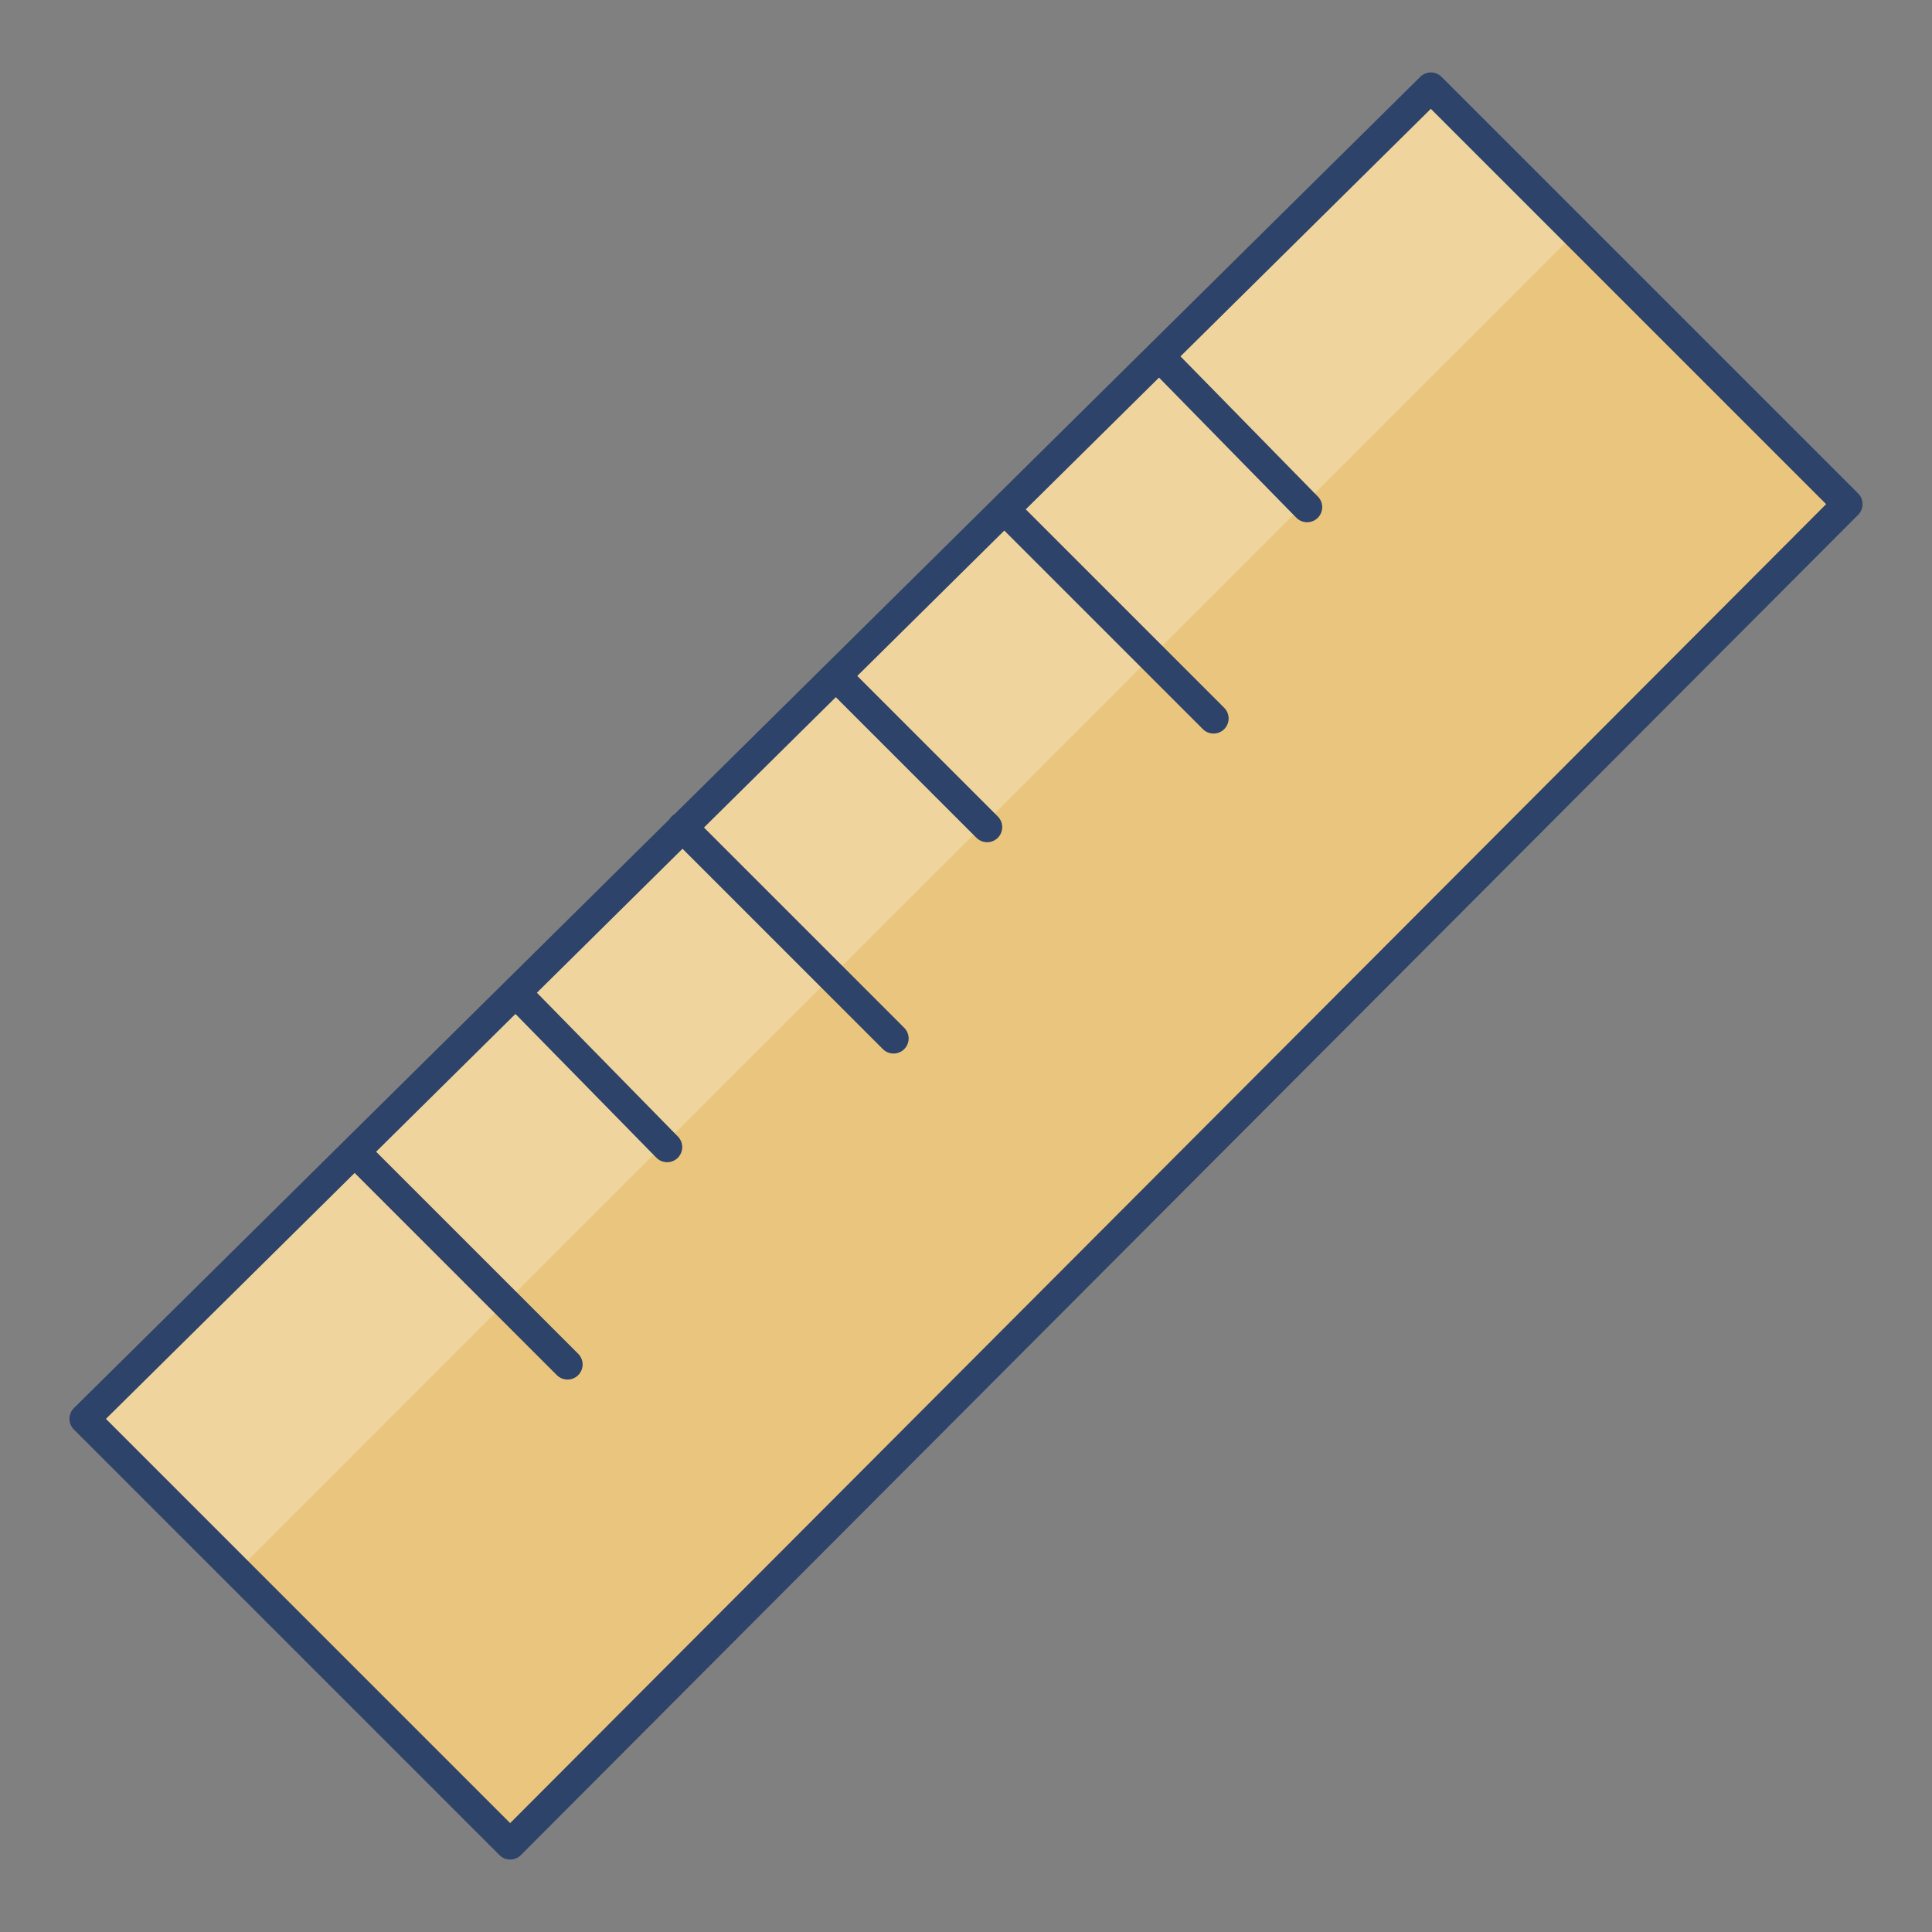 <svg xmlns="http://www.w3.org/2000/svg" viewBox="0 0 64 64" aria-labelledby="title"
aria-describedby="desc" role="img" xmlns:xlink="http://www.w3.org/1999/xlink">
  <rect x="0" y="0" width="64" height="64" fill="#808080" stroke="none"/>
  <title>Ruler</title>
  <desc>A color styled icon from Orion Icon Library.</desc>
  <path data-name="layer1"
  fill="#eac57d" d="M2.8 47l14.1 14.1 44.3-44.4L47.4 2.9 2.8 47z"></path>
  <path data-name="opacity" fill="#fff" opacity=".25" d="M2.8 47l5.1 5L52.2 7.7l-4.8-4.8L2.8 47z"></path>
  <path data-name="stroke" fill="none" stroke="#2e4369" stroke-linecap="round"
  stroke-linejoin="round" stroke-width="1" d="M2.8 47l14.1 14.1 44.3-44.4L47.4 2.9 2.8 47zm9-8.8l7 7m3.8-17.8l7 7m3.7-17.5l6.9 6.9m-23.1 9.1l5 5.1m5.6-15.6l5 5m5.7-15.6l4.9 5"></path>
</svg>